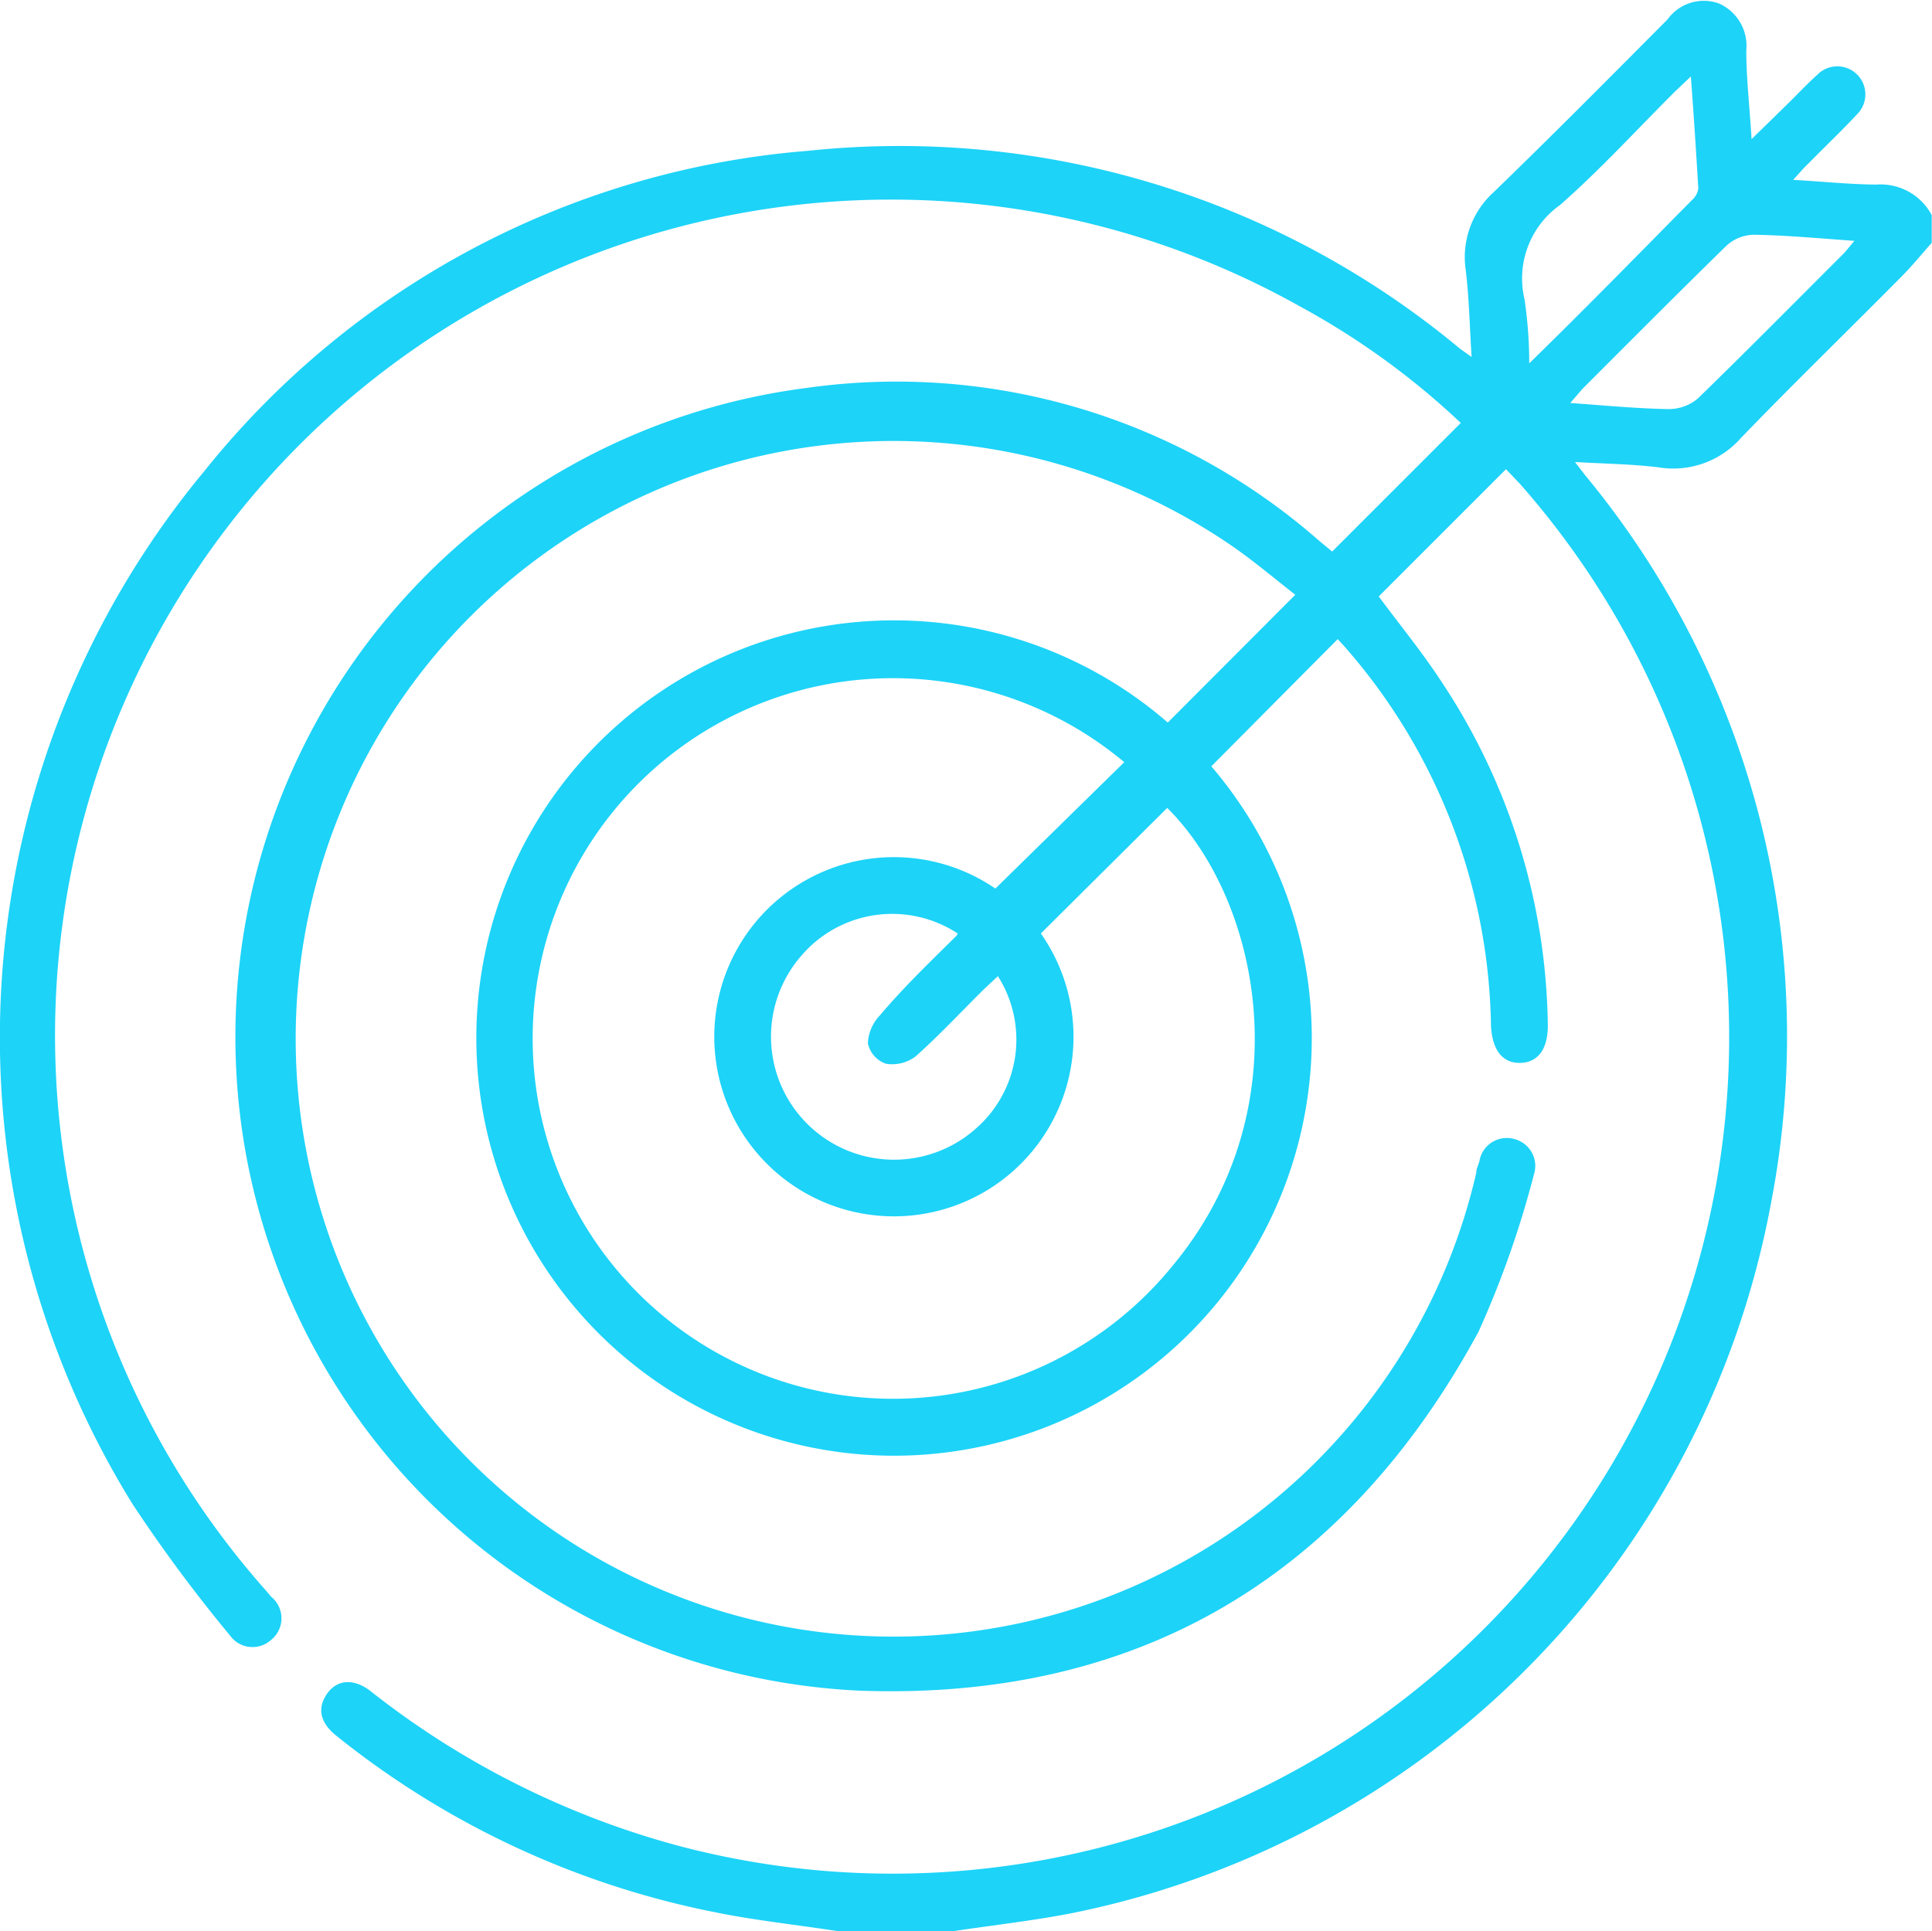 <svg xmlns="http://www.w3.org/2000/svg" viewBox="0 0 69.7 69.68"><defs><style>.cls-1{fill:#1dd3f8;}</style></defs><title>goals_objective</title><g id="Layer_2" data-name="Layer 2"><g id="Layer_1-2" data-name="Layer 1"><path class="cls-1" d="M30.24,69.68c-1.48-.23-3-.39-4.42-.68a31.59,31.59,0,0,1-13.67-6.36c-.6-.47-.72-1-.35-1.53s1-.56,1.61-.06a30.88,30.88,0,0,0,11,5.53A30.18,30.18,0,0,0,54.81,17.43l-.48-.5-4.59,4.59c.74,1,1.56,2,2.26,3.07A22.88,22.88,0,0,1,55.84,37c0,.85-.35,1.34-1,1.35s-1-.48-1.05-1.32a21.21,21.21,0,0,0-5.3-13.72l-.23-.25L43.7,27.65a15.07,15.07,0,1,1-1.57-1.58l4.6-4.61c-.77-.6-1.52-1.24-2.34-1.8a21.57,21.57,0,1,0,8.87,22.65c0-.14.07-.27.11-.4a1,1,0,0,1,1.27-.81,1,1,0,0,1,.7,1.27,35.14,35.14,0,0,1-2,5.68C48.55,56.89,41.06,61.37,31,61a23.61,23.61,0,0,1-1.92-47,23.11,23.11,0,0,1,18.52,5.52l.46.38,4.64-4.64a27.69,27.69,0,0,0-5.83-4.22,30.16,30.16,0,0,0-37.58,46c.16.19.33.37.49.57a1,1,0,0,1,0,1.56A1,1,0,0,1,8.29,59a54,54,0,0,1-3.52-4.75A32,32,0,0,1,7.37,17,31.06,31.06,0,0,1,29.17,5.44a31.58,31.58,0,0,1,23.5,7.14l.42.3c-.07-1.12-.09-2.13-.21-3.13a3.16,3.16,0,0,1,1-2.81C56,4.89,58.08,2.79,60.16.7A1.61,1.61,0,0,1,62,.12a1.67,1.67,0,0,1,1,1.7c0,1,.12,2,.19,3.2l1.26-1.23c.38-.37.73-.75,1.12-1.1A1,1,0,1,1,67,4.12c-.57.61-1.18,1.19-1.77,1.79-.16.15-.3.32-.54.58,1.07.06,2,.16,3,.17a2.09,2.09,0,0,1,2,1.1v1c-.37.42-.72.85-1.12,1.25-1.91,1.93-3.86,3.82-5.75,5.78a3.26,3.26,0,0,1-3,1.07c-1-.12-2-.13-3-.19l.37.48a31.74,31.74,0,0,1,6.7,26.27A32.1,32.1,0,0,1,38.81,69c-1.48.3-3,.46-4.49.69Zm7.31-36a6.48,6.48,0,1,1-1.64-1.62l4.65-4.56a13,13,0,1,0,1.76,18.15C47,40,45.48,32.5,42.11,29.15Zm-3,0a4.31,4.31,0,0,0-5.68.85,4.44,4.44,0,0,0,6.37,6.16A4.26,4.26,0,0,0,36,35.22l-.49.46c-.82.81-1.61,1.66-2.47,2.43a1.4,1.4,0,0,1-1.08.27,1,1,0,0,1-.65-.74,1.56,1.56,0,0,1,.43-1C32.61,35.61,33.57,34.69,34.52,33.75ZM61,2.76l-.6.57c-1.36,1.36-2.67,2.79-4.11,4.06A3.25,3.25,0,0,0,55,10.8a15.91,15.91,0,0,1,.17,2.31c2.05-2,4-4,5.89-5.91a.68.68,0,0,0,.21-.4C61.19,5.5,61.11,4.2,61,2.76ZM56.65,14.54c1.25.09,2.39.2,3.53.22a1.63,1.63,0,0,0,1.07-.38c1.78-1.73,3.53-3.5,5.29-5.26l.36-.43c-1.27-.09-2.44-.2-3.61-.22a1.5,1.5,0,0,0-1,.39c-1.75,1.71-3.47,3.44-5.2,5.17Z"/></g></g></svg>